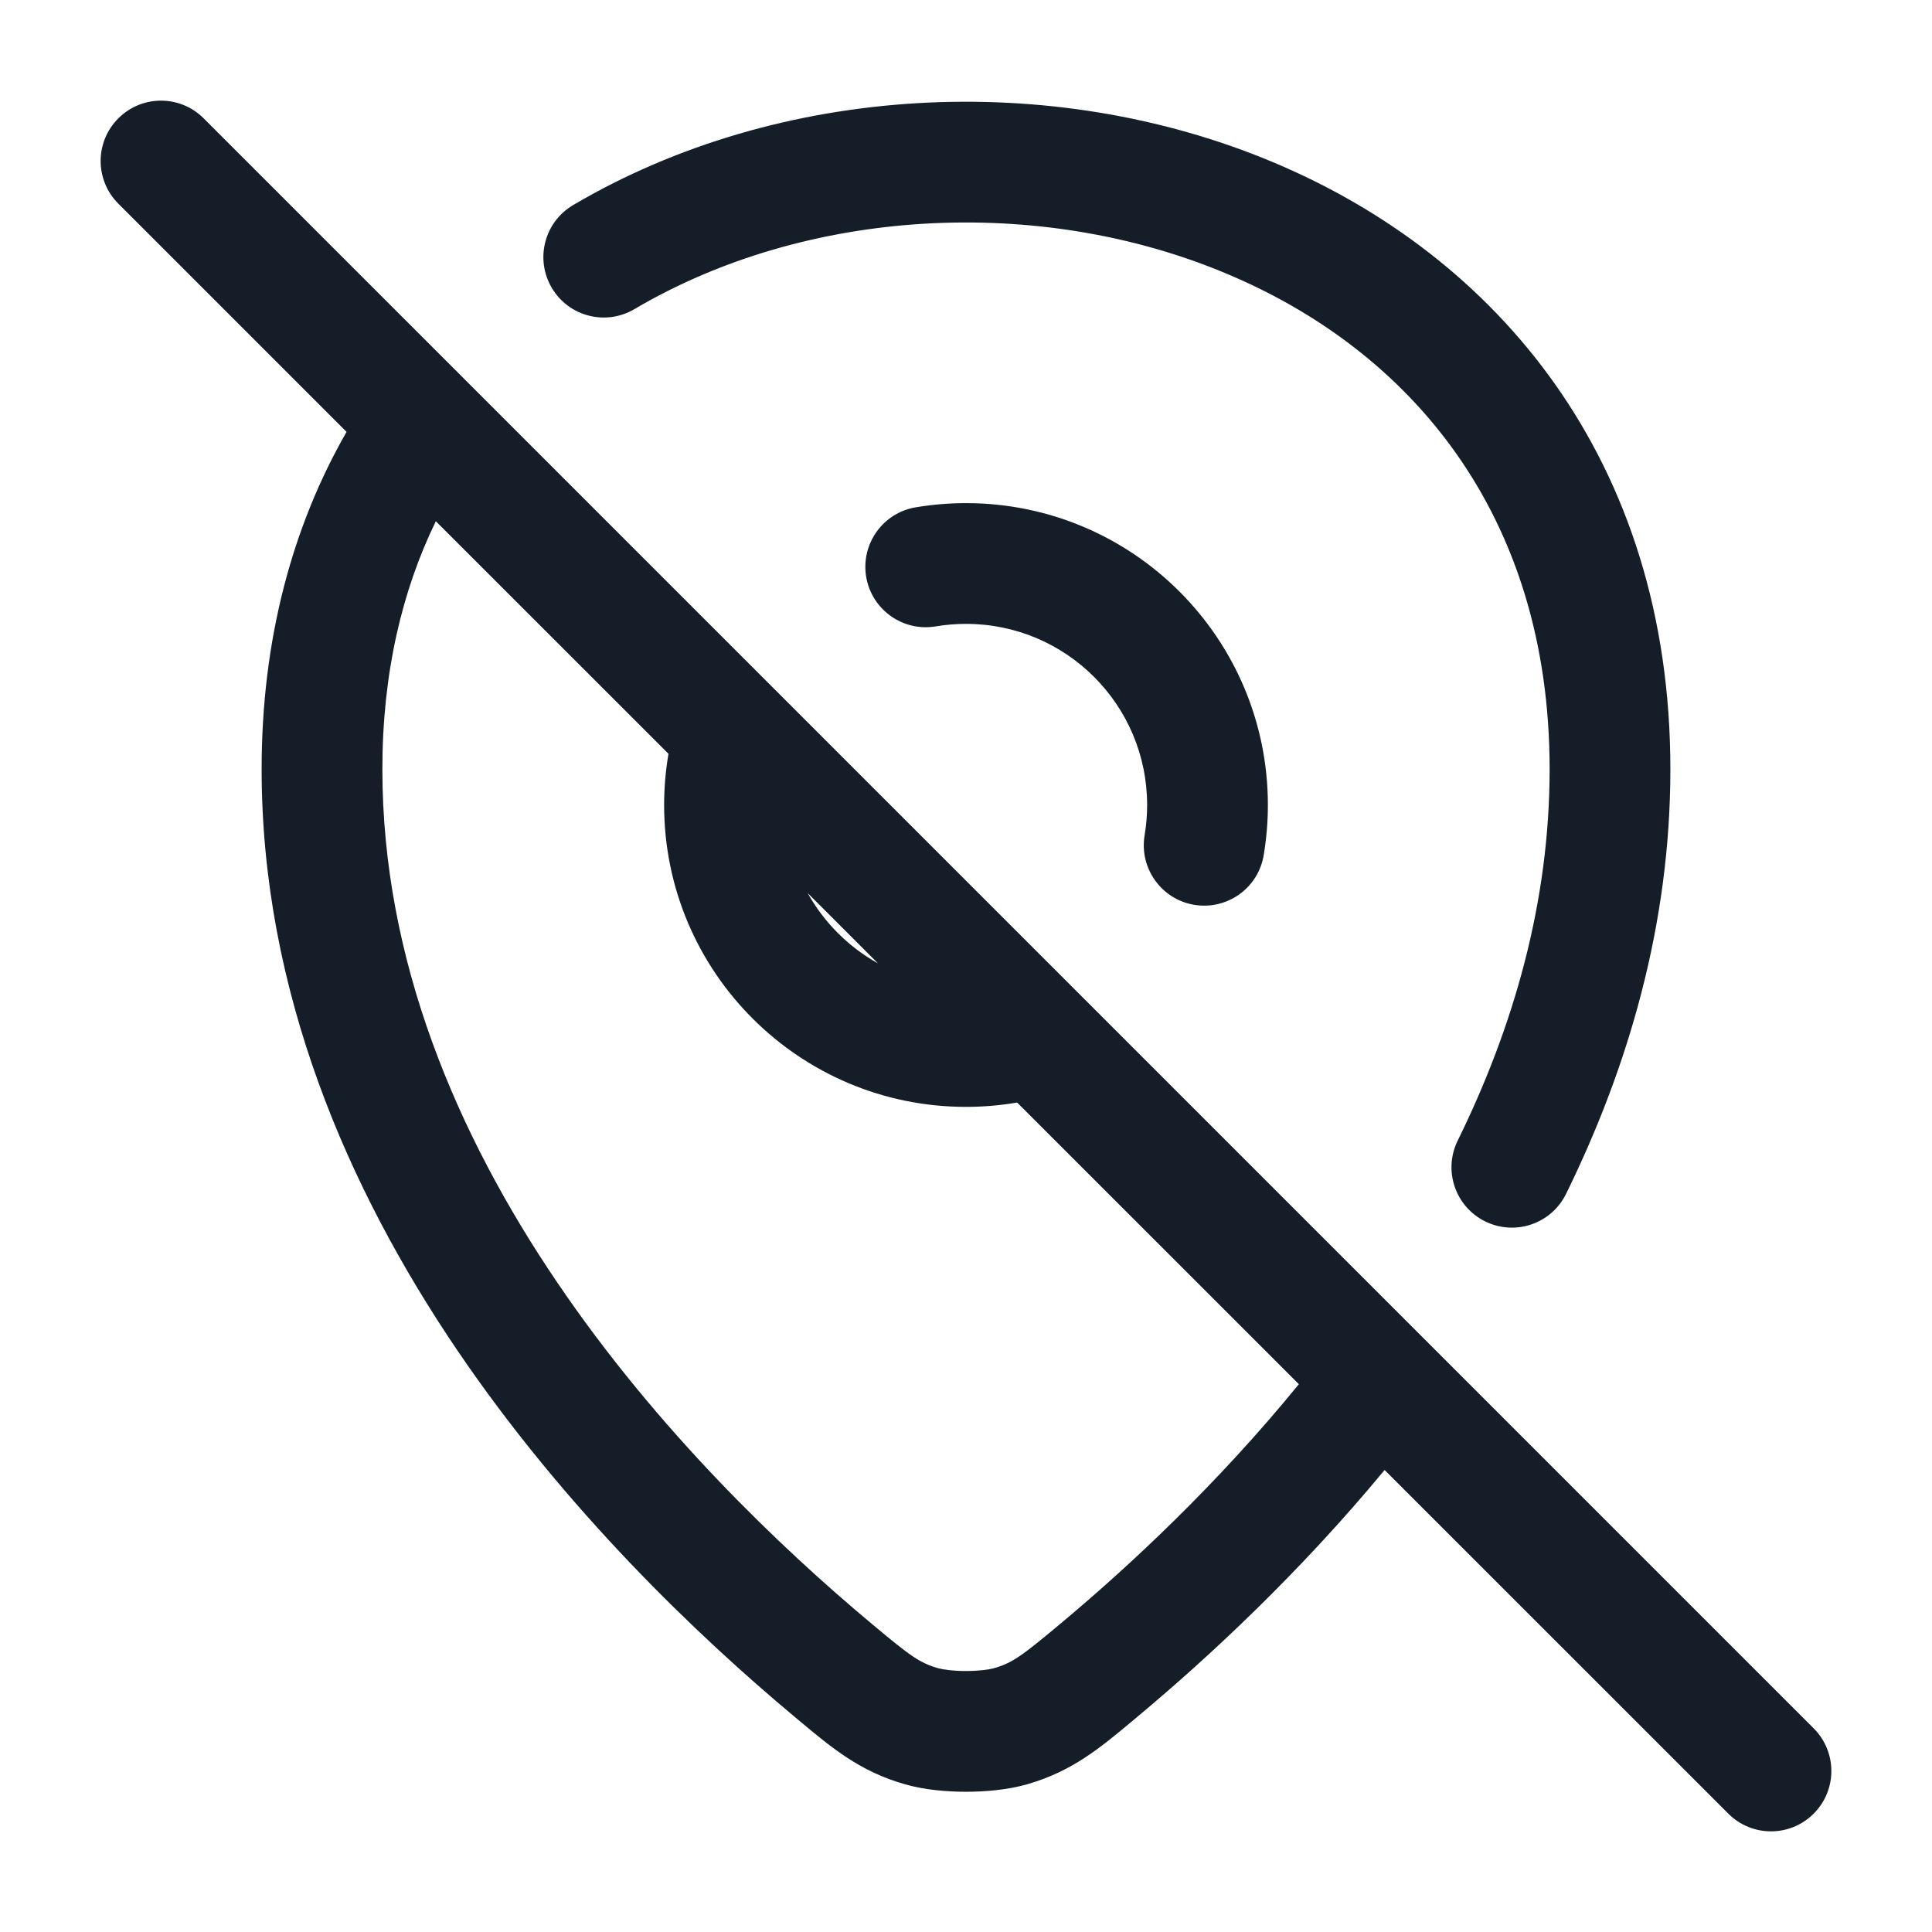 <svg xmlns="http://www.w3.org/2000/svg" viewBox="0 0 24 24">
  <defs/>
  <path fill="#151E28" d="M1.47,1.47 C1.763,1.177 2.237,1.177 2.53,1.47 L22.53,21.47 C22.823,21.763 22.823,22.237 22.53,22.53 C22.237,22.823 21.763,22.823 21.47,22.53 L17.2,18.261 C16.136,19.546 15.017,20.585 14.133,21.323 L14.083,21.365 C13.661,21.718 13.318,22.005 12.756,22.166 C12.517,22.234 12.241,22.258 12,22.258 C11.76,22.258 11.483,22.234 11.245,22.166 C10.683,22.006 10.34,21.719 9.919,21.367 L9.87,21.326 C8.667,20.321 7.024,18.756 5.676,16.767 C4.329,14.778 3.25,12.323 3.25,9.556 C3.25,7.938 3.634,6.536 4.305,5.365 L1.47,2.53 C1.177,2.237 1.177,1.763 1.47,1.47 Z M5.414,6.475 C4.996,7.334 4.75,8.358 4.75,9.556 C4.75,11.927 5.675,14.091 6.918,15.925 C8.16,17.759 9.692,19.222 10.832,20.174 C11.311,20.575 11.426,20.658 11.657,20.724 C11.714,20.74 11.84,20.758 12,20.758 C12.161,20.758 12.286,20.74 12.344,20.724 C12.575,20.658 12.69,20.574 13.171,20.172 C14.032,19.453 15.118,18.441 16.135,17.195 L12.635,13.696 L12.624,13.698 C12.421,13.732 12.212,13.75 12,13.75 C9.929,13.75 8.25,12.071 8.25,10 C8.25,9.788 8.268,9.579 8.302,9.376 L8.304,9.364 Z M7.881,3.84 C7.524,4.051 7.064,3.932 6.854,3.575 C6.644,3.218 6.762,2.759 7.119,2.548 C9.686,1.035 13.061,0.863 15.805,2.011 C18.591,3.175 20.75,5.714 20.75,9.556 C20.75,11.484 20.226,13.26 19.454,14.831 C19.271,15.203 18.822,15.356 18.45,15.173 C18.078,14.99 17.925,14.541 18.108,14.169 C18.802,12.758 19.25,11.207 19.25,9.556 C19.25,6.38 17.513,4.35 15.226,3.395 C12.898,2.421 10.022,2.578 7.881,3.84 Z M12,7.75 C11.871,7.75 11.746,7.761 11.624,7.781 C11.216,7.85 10.829,7.574 10.76,7.166 C10.692,6.757 10.967,6.37 11.376,6.302 C11.579,6.268 11.788,6.25 12,6.25 C14.071,6.25 15.75,7.929 15.75,10 C15.75,10.212 15.732,10.421 15.698,10.624 C15.63,11.033 15.243,11.308 14.834,11.24 C14.426,11.171 14.15,10.784 14.219,10.376 C14.239,10.254 14.25,10.129 14.25,10 C14.25,8.757 13.243,7.75 12,7.75 Z M10.906,11.967 L10.033,11.094 C10.237,11.46 10.54,11.763 10.906,11.967 Z"/>
</svg>

